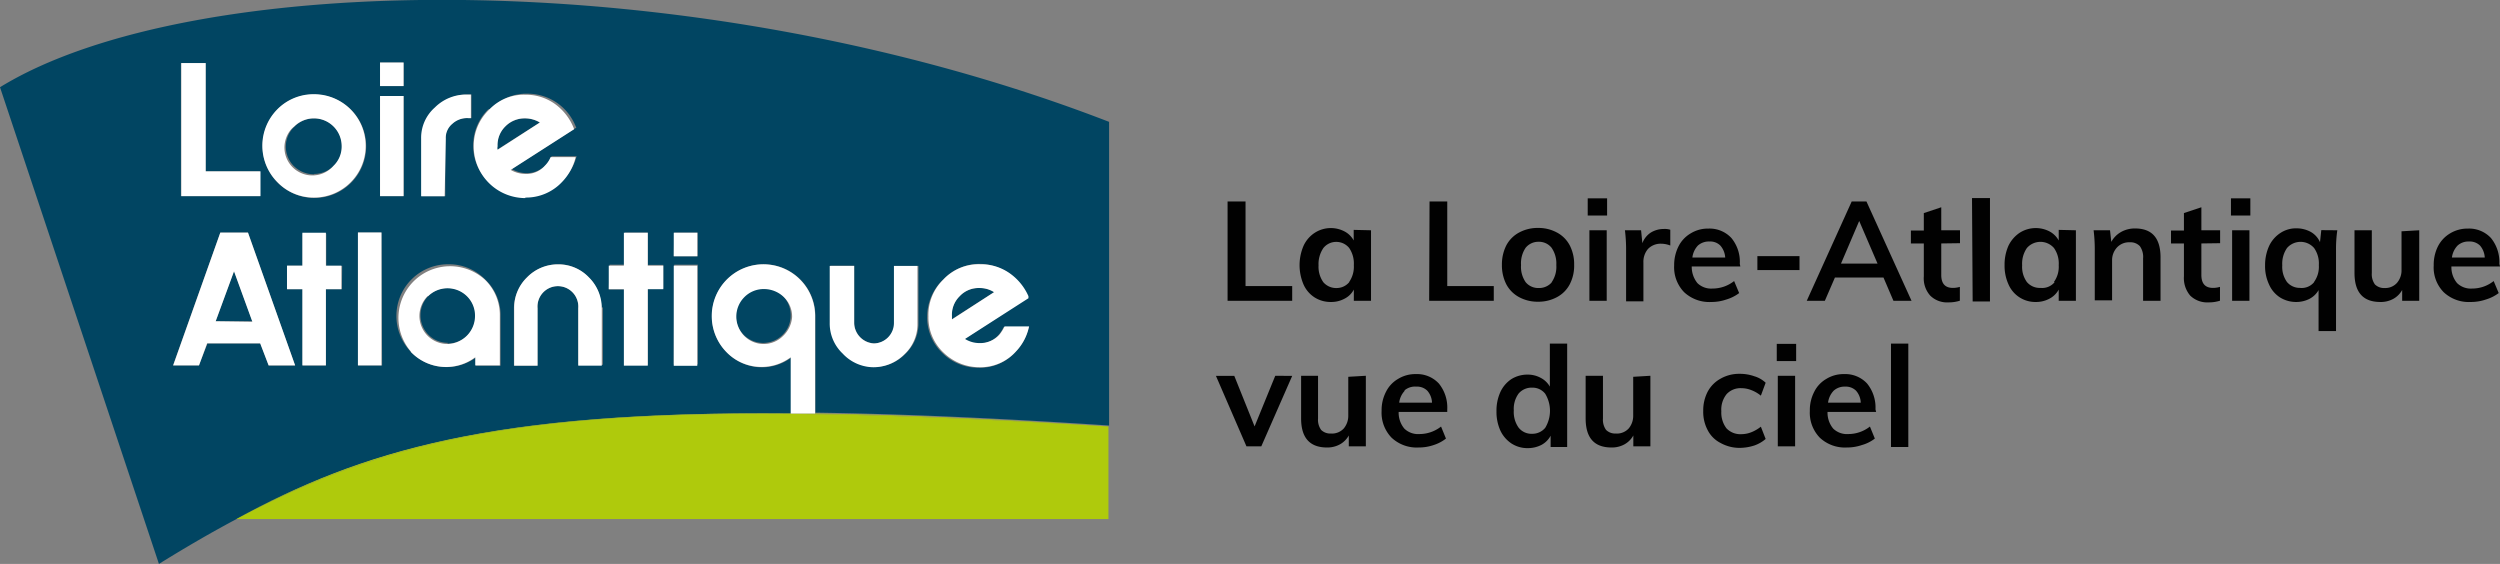 <svg xmlns="http://www.w3.org/2000/svg" viewBox="0 0 193.47 43.64">
    <rect x="0" y="0" width="193.47" height="43.64" fill="#808080" stroke="none"/>
    <defs>
        <style>
            .cls-1{fill:#014562}.cls-2{fill:#afca0c}.cls-3{fill:#fff}.cls-4{fill:#010101}
        </style>
    </defs>
    <path class="cls-1" d="M41.78 9.48a2.22 2.22 0 0 0-1.15-.32 2.15 2.15 0 0 0-2.16 2.16.42.42 0 0 0 0 .27zm35.15 13.13a1.85 1.85 0 0 0-1.12-.32 2 2 0 0 0-1.54.63 2.1 2.1 0 0 0-.63 1.53v.27zM24.3 13.46a2.16 2.16 0 0 0 1.53-.63 1.93 1.93 0 0 0 .63-1.53 2.13 2.13 0 0 0-2.16-2.14 2.17 2.17 0 0 0-1.51.63 2.14 2.14 0 0 0-.11 3 2.24 2.24 0 0 0 1.64.7zm34.79 8.83a2.22 2.22 0 0 0-1.53.63 2.14 2.14 0 0 0 0 3 2.13 2.13 0 0 0 3 0 2.11 2.11 0 0 0 .63-1.53 2.17 2.17 0 0 0-.63-1.53 2.12 2.12 0 0 0-1.47-.57zm-24.45 4.3a2.16 2.16 0 0 0 2.16-2.16 2.2 2.2 0 0 0-.65-1.53 2.14 2.14 0 0 0-3 0 2.15 2.15 0 0 0 0 3 2.09 2.09 0 0 0 1.5.63z"/>
    <path class="cls-1" d="M61.23 32v-4.33a3.77 3.77 0 0 1-5-.42 3.85 3.85 0 0 1-1.13-2.8 4 4 0 0 1 8 0v7.48h-.2c6.53.09 14.1.41 22.93 1V9.43C53.69-3 14.84-2.37 0 6.75l12.3 36.89c2-1.24 4-2.41 6-3.47C28 34.93 38 31.8 61.23 32zM73 21.62a3.91 3.91 0 0 1 2.84-1.2 4 4 0 0 1 2.16.68 4.2 4.2 0 0 1 1.49 1.8v.16l-4.91 3.22a2.26 2.26 0 0 0 1.13.31 2 2 0 0 0 1.55-.65 2.35 2.35 0 0 0 .41-.63h1.93a3.77 3.77 0 0 1-1 1.91 3.67 3.67 0 0 1-2.84 1.24 3.92 3.92 0 0 1-2.84-1.15 3.79 3.79 0 0 1-1.17-2.81A4 4 0 0 1 73 21.62zm-8.74-1.06h1.85V25a1.6 1.6 0 0 0 1.55 1.57 1.54 1.54 0 0 0 1.1-.47 1.39 1.39 0 0 0 .45-1.1v-4.42h1.87V25a3.22 3.22 0 0 1-1 2.36 3.29 3.29 0 0 1-4.64.14l-.14-.14a3.2 3.2 0 0 1-1-2.36zm-37.8 1.82h-1.24v5.9h-1.8v-5.9h-1.19v-1.82h1.19v-2.48h1.83v2.5h1.23zm3.11 5.9H27.7V18h1.82zM52.18 18H54v1.83h-1.86zm0 2.48H54v7.72h-1.86zm-5 0h1.19V18h1.76v2.5h1.2v1.83h-1.2v5.9h-1.82V22.4h-1.2zm-.52 3.29v4.46h-1.91v-4.38a1.58 1.58 0 1 0-3.15 0v4.45h-1.83v-4.45a3.47 3.47 0 0 1 3.4-3.4 3.24 3.24 0 0 1 2.37 1 3.34 3.34 0 0 1 1 2.39zM38 8.42a3.75 3.75 0 0 1 2.81-1.17 4 4 0 0 1 3.72 2.48l.07.15-5 3.2a2.29 2.29 0 0 0 1.15.32 2 2 0 0 0 1.51-.66 2.3 2.3 0 0 0 .43-.65h1.93A3.86 3.86 0 0 1 43.47 14a3.78 3.78 0 0 1-2.84 1.19 4 4 0 0 1-2.84-1.15 3.78 3.78 0 0 1-1.17-2.81 3.89 3.89 0 0 1 1.17-2.77zm-5.27 2.3a3.13 3.13 0 0 1 1.06-2.41 3.38 3.38 0 0 1 2.5-1h.2v1.83h-.29a1.69 1.69 0 0 0-1.24.45 1.52 1.52 0 0 0-.5 1.13v4.46h-1.8v-4.46zm2 9.73a3.92 3.92 0 0 1 2.83 1.19 3.81 3.81 0 0 1 1.18 2.81v3.85h-1.92v-.63a3.83 3.83 0 0 1-5-.42 4 4 0 0 1 2.86-6.8zM29.41 4.84h1.83v1.82h-1.83zm0 2.59h1.83v7.75h-1.83zm-7.95 1.06a3.91 3.91 0 0 1 2.84-1.17 4 4 0 1 1-2.82 6.8 4 4 0 0 1 0-5.63zM14 4.88h1.9v8.38h4.21v1.92H14zm1.39 23.4h-2L17.05 18h2.14l3.65 10.29h-2.05l-.63-1.71h-4.1z"/>
    <path class="cls-1" d="M16.69 24.86h2.84l-1.42-3.9-1.42 3.9z"/>
    <path class="cls-2" d="M18.29 40.17h67.49V33c-39-2.35-52.78-.66-67.49 7.17z"/>
    <path class="cls-2" d="M85.78 33c-8.85-.6-16.39-.92-22.92-1h-1.6c-23.26-.23-33.26 2.9-43 8.17C33 32.34 46.78 30.65 85.78 33z"/>
    <path class="cls-3" d="M24.3 15.29a4 4 0 1 0 0-8 3.94 3.94 0 0 0-2.84 1.17 4 4 0 0 0 0 5.63 3.9 3.9 0 0 0 2.84 1.2zm-1.53-5.5a2.15 2.15 0 0 1 3.67 1.51 2.07 2.07 0 0 1-.63 1.53A2.16 2.16 0 1 1 22.54 10a2.49 2.49 0 0 1 .23-.21zm6.64-2.36h1.82v7.75h-1.82zm5.09 3.29a1.39 1.39 0 0 1 .5-1.13 1.69 1.69 0 0 1 1.24-.45h.2V7.32h-.29a3.41 3.41 0 0 0-2.5 1 3.13 3.13 0 0 0-1.06 2.41v4.46h1.82zm-9.28 7.29H23.4v2.55h-1.19v1.82h1.19v5.9h1.82v-5.9h1.2v-1.82h-1.2v-2.55zm2.48-.02h1.82v10.29H27.7zm4.08 9.23a3.77 3.77 0 0 0 5 .43v.63h1.9v-3.85a3.79 3.79 0 0 0-1.18-2.81 4 4 0 0 0-5.69 5.6zm1.35-4.3a2.15 2.15 0 0 1 3 0 2.1 2.1 0 0 1 .63 1.53 2.17 2.17 0 0 1-2.16 2.17 2.17 2.17 0 0 1-1.51-3.7zm7.66-1.46a3.26 3.26 0 0 0-1 2.39v4.45h1.81v-4.45a1.58 1.58 0 1 1 3.15 0v4.45h1.82v-4.45a3.34 3.34 0 0 0-1-2.39 3.24 3.24 0 0 0-2.37-1 3.3 3.3 0 0 0-2.41 1zm7.49 6.84h1.85v-5.92h1.2v-1.82h-1.2v-2.55h-1.85v2.55h-1.17v1.82h1.17v5.92zm3.86-7.74h1.82v7.75h-1.82zm0-2.55h1.82v1.82h-1.82zm10.94 6.42a4 4 0 1 0-6.89 2.79 3.78 3.78 0 0 0 5 .43V32h1.89v-7.57zM60.6 26a2.12 2.12 0 0 1-3 0 2.13 2.13 0 0 1 0-3 2.1 2.1 0 0 1 1.53-.63 2.22 2.22 0 0 1 1.54.63 2.1 2.1 0 0 1 .63 1.53 2.25 2.25 0 0 1-.7 1.47zm7.01 2.42a3.39 3.39 0 0 0 2.38-1A3.19 3.19 0 0 0 71 25v-4.42h-1.82V25a1.59 1.59 0 0 1-1.55 1.58A1.62 1.62 0 0 1 66.1 25v-4.42h-1.89V25a3.2 3.2 0 0 0 1 2.36 3.29 3.29 0 0 0 2.4 1.06zM40.65 15.29a3.82 3.82 0 0 0 2.84-1.2 4.17 4.17 0 0 0 1.06-1.93h-1.94a2 2 0 0 1-.43.65 1.9 1.9 0 0 1-1.51.65 2.3 2.3 0 0 1-1.15-.31L44.43 10l-.06-.16A4.23 4.23 0 0 0 42.88 8a3.88 3.88 0 0 0-2.23-.67 3.72 3.72 0 0 0-2.81 1.17 3.88 3.88 0 0 0-1.18 2.83 4 4 0 0 0 4 4zm-1.55-5.5a2.07 2.07 0 0 1 1.53-.63 2.22 2.22 0 0 1 1.15.32l-3.27 2.11a.61.61 0 0 1 0-.27 2 2 0 0 1 .59-1.53zm36.71 18.63a3.69 3.69 0 0 0 2.83-1.24 4 4 0 0 0 1-1.92h-1.9a3.15 3.15 0 0 1-.4.64 2 2 0 0 1-1.53.65 2.12 2.12 0 0 1-1.13-.32l4.91-3.15v-.16a4.27 4.27 0 0 0-1.49-1.8 3.88 3.88 0 0 0-2.23-.67A3.74 3.74 0 0 0 73 21.64a3.79 3.79 0 0 0-1.15 2.84 3.73 3.73 0 0 0 1.17 2.81 4 4 0 0 0 2.79 1.13zm-1.54-5.5a2 2 0 0 1 1.54-.63 2.11 2.11 0 0 1 1.12.32l-3.26 2.11v-.27a2 2 0 0 1 .6-1.53zm-54.11-9.66h-4.24V4.88h-1.89v10.3h6.13v-1.92zm.63 15.02h2.05L19.19 18h-2.14L13.4 28.28h2l.63-1.71h4.1zm-4.1-3.42L18.11 21l1.42 3.9zM29.41 4.84h1.82v1.82h-1.82z"/>
    <path class="cls-4" d="M95 15.59h1.39v6.55H100v1.14h-5zm11.1 2.23v5.46h-1.33v-.87a1.65 1.65 0 0 1-.71.7 2.16 2.16 0 0 1-1.06.26 2.32 2.32 0 0 1-1.26-.35 2.29 2.29 0 0 1-.86-1 3.79 3.79 0 0 1 0-3 2.37 2.37 0 0 1 .86-1 2.29 2.29 0 0 1 2.31-.11 1.71 1.71 0 0 1 .71.7v-.82zm-1.69 4a2.07 2.07 0 0 0 .36-1.3 2.13 2.13 0 0 0-.36-1.33 1.28 1.28 0 0 0-1-.47 1.26 1.26 0 0 0-1 .48 2.2 2.2 0 0 0-.37 1.34 2.07 2.07 0 0 0 .37 1.3 1.31 1.31 0 0 0 1.06.45 1.26 1.26 0 0 0 .94-.45zm6.22-6.23H112v6.55h3.6v1.14h-5zm6.94 7.41a2.4 2.4 0 0 1-1-1 3.22 3.22 0 0 1-.34-1.5 3.26 3.26 0 0 1 .34-1.51 2.4 2.4 0 0 1 1-1 3 3 0 0 1 1.46-.35 3 3 0 0 1 1.45.35 2.37 2.37 0 0 1 1 1 3.15 3.15 0 0 1 .34 1.51 3.1 3.1 0 0 1-.34 1.5 2.37 2.37 0 0 1-1 1 3 3 0 0 1-1.45.35 3 3 0 0 1-1.46-.35zm2.51-1.16a2.09 2.09 0 0 0 .36-1.33 2.14 2.14 0 0 0-.37-1.34 1.25 1.25 0 0 0-1-.46 1.27 1.27 0 0 0-1 .46 2.14 2.14 0 0 0-.36 1.34 2.09 2.09 0 0 0 .36 1.33 1.26 1.26 0 0 0 1 .45 1.3 1.3 0 0 0 1.01-.43zm4.29-6.49v1.33h-1.5v-1.33zM123 17.82h1.34v5.46H123zm6.26-.04V19a2 2 0 0 0-.72-.14 1.36 1.36 0 0 0-1 .4 1.53 1.53 0 0 0-.36 1.06v3h-1.34v-3.95a12 12 0 0 0-.09-1.55H127l.1 1a1.68 1.68 0 0 1 .65-.82 1.92 1.92 0 0 1 1-.28 1.45 1.45 0 0 1 .51.06zm5.42 2.84h-3.76a2 2 0 0 0 .44 1.29 1.52 1.52 0 0 0 1.17.42 2.69 2.69 0 0 0 1.67-.58l.39.93a3.11 3.11 0 0 1-1 .5 3.51 3.51 0 0 1-1.15.19 2.86 2.86 0 0 1-2.11-.76 2.77 2.77 0 0 1-.77-2.07 3.2 3.2 0 0 1 .34-1.48 2.42 2.42 0 0 1 .94-1 2.54 2.54 0 0 1 1.37-.37 2.3 2.3 0 0 1 1.78.73 2.89 2.89 0 0 1 .65 2zM131.4 19a1.62 1.62 0 0 0-.43.93h2.54a1.53 1.53 0 0 0-.38-.93 1.1 1.1 0 0 0-.84-.31 1.27 1.27 0 0 0-.89.31zm4.6.82h3.26v1.08H136zm9.76 1.66H142l-.78 1.8h-1.4l3.48-7.69h1.14l3.49 7.69h-1.4zm-.46-1.08l-1.42-3.3-1.41 3.3zm4.93-1.56v2.44q0 1 .9 1a1.86 1.86 0 0 0 .54-.08v1.07a2.75 2.75 0 0 1-.87.13 1.85 1.85 0 0 1-1.42-.52 2 2 0 0 1-.5-1.49v-2.55h-1v-1h1v-1.35l1.35-.45v1.78h1.45v1zm2.38-3.51H154v8h-1.34zm8.04 2.49v5.46h-1.33v-.87a1.71 1.71 0 0 1-.71.7 2.19 2.19 0 0 1-1.06.26 2.26 2.26 0 0 1-2.12-1.37 3.46 3.46 0 0 1-.3-1.48 3.59 3.59 0 0 1 .3-1.5 2.51 2.51 0 0 1 .86-1 2.31 2.31 0 0 1 2.32-.11 1.77 1.77 0 0 1 .71.7v-.82zm-1.7 4a2 2 0 0 0 .37-1.3 2.07 2.07 0 0 0-.37-1.33 1.39 1.39 0 0 0-2.09 0 2.13 2.13 0 0 0-.37 1.34 2 2 0 0 0 .37 1.3 1.3 1.3 0 0 0 1.06.45 1.24 1.24 0 0 0 1.08-.44zm8.25-1.89v3.35h-1.35V20a1.44 1.44 0 0 0-.25-.95 1 1 0 0 0-.77-.3 1.28 1.28 0 0 0-1 .4 1.45 1.45 0 0 0-.38 1v3.09h-1.34v-3.87a12 12 0 0 0-.09-1.55h1.27l.1.9a1.94 1.94 0 0 1 .76-.77 2.16 2.16 0 0 1 1.08-.27c1.32 0 1.97.75 1.97 2.25zm3.16-1.09v2.44q0 1 .9 1a1.86 1.86 0 0 0 .54-.08v1.07a2.75 2.75 0 0 1-.87.13 1.89 1.89 0 0 1-1.43-.52 2.08 2.08 0 0 1-.49-1.49v-2.55h-1v-1h1v-1.35l1.35-.45v1.78h1.45v1zm3.79-3.49v1.33h-1.5v-1.33zm-1.41 2.47h1.34v5.46h-1.34zm8.14 0a10 10 0 0 0-.1 1.55v6.25h-1.35v-3.17a1.72 1.72 0 0 1-.71.68 2.24 2.24 0 0 1-1 .24 2.35 2.35 0 0 1-1.27-.35 2.26 2.26 0 0 1-.85-1 3.32 3.32 0 0 1-.31-1.48 3.59 3.59 0 0 1 .31-1.5 2.44 2.44 0 0 1 .86-1 2.19 2.19 0 0 1 1.26-.37 2.29 2.29 0 0 1 1.11.28 1.7 1.7 0 0 1 .71.79l.1-.93zm-1.8 4a2 2 0 0 0 .37-1.3 2.07 2.07 0 0 0-.37-1.33 1.39 1.39 0 0 0-2.09 0 2.13 2.13 0 0 0-.37 1.34 2 2 0 0 0 .37 1.3 1.29 1.29 0 0 0 1 .45 1.24 1.24 0 0 0 1.09-.44zm8.14-4v5.46h-1.32v-.84a1.76 1.76 0 0 1-.69.69 2 2 0 0 1-1 .24c-1.34 0-2-.75-2-2.25v-3.3h1.34v3.31a1.34 1.34 0 0 0 .24.88 1 1 0 0 0 .75.28 1.22 1.22 0 0 0 .95-.39 1.48 1.48 0 0 0 .36-1v-3zm6.25 2.8h-3.76a1.91 1.91 0 0 0 .44 1.29 1.52 1.52 0 0 0 1.17.42 2.66 2.66 0 0 0 1.66-.58l.39.93a3.17 3.17 0 0 1-1 .5 3.57 3.57 0 0 1-1.16.19 2.84 2.84 0 0 1-2.1-.76 2.73 2.73 0 0 1-.77-2.07 3.19 3.19 0 0 1 .33-1.48 2.48 2.48 0 0 1 .94-1 2.59 2.59 0 0 1 1.38-.37 2.3 2.3 0 0 1 1.78.73 2.94 2.94 0 0 1 .65 2zM190.19 19a1.63 1.63 0 0 0-.44.93h2.54a1.53 1.53 0 0 0-.37-.93 1.14 1.14 0 0 0-.85-.31 1.25 1.25 0 0 0-.88.31zM100 29.09l-2.39 5.45h-1.15l-2.36-5.45h1.42L97.09 33l1.6-3.92zm5.7-.01v5.46h-1.32v-.84a1.76 1.76 0 0 1-.69.69 2 2 0 0 1-1 .24c-1.33 0-2-.75-2-2.25v-3.3H102v3.31a1.34 1.34 0 0 0 .24.88 1 1 0 0 0 .75.28 1.24 1.24 0 0 0 1-.39 1.52 1.52 0 0 0 .35-1v-3zm6.3 2.8h-3.76a1.91 1.91 0 0 0 .44 1.29 1.52 1.52 0 0 0 1.17.42 2.71 2.71 0 0 0 1.67-.58l.38.93a3 3 0 0 1-.95.5 3.51 3.51 0 0 1-1.15.19 2.84 2.84 0 0 1-2.11-.76 2.77 2.77 0 0 1-.77-2.07 3.08 3.08 0 0 1 .34-1.48 2.36 2.36 0 0 1 .94-1 2.54 2.54 0 0 1 1.37-.37 2.3 2.3 0 0 1 1.78.73 2.94 2.94 0 0 1 .65 2zm-3.28-1.65a1.63 1.63 0 0 0-.44.93h2.54a1.47 1.47 0 0 0-.37-.93 1.13 1.13 0 0 0-.85-.31 1.25 1.25 0 0 0-.93.31zm12.56-3.64v8H120v-.87a1.73 1.73 0 0 1-.71.71 2.3 2.3 0 0 1-1.06.25 2.26 2.26 0 0 1-1.26-.36 2.45 2.45 0 0 1-.86-1 3.52 3.52 0 0 1-.3-1.5 3.46 3.46 0 0 1 .3-1.48 2.42 2.42 0 0 1 .85-1 2.35 2.35 0 0 1 1.27-.35 2.08 2.08 0 0 1 1 .25 1.72 1.72 0 0 1 .71.68v-3.33zm-1.7 6.52a2.54 2.54 0 0 0 0-2.64 1.24 1.24 0 0 0-1-.47 1.31 1.31 0 0 0-1.06.46 2 2 0 0 0-.37 1.3 2.08 2.08 0 0 0 .37 1.33 1.26 1.26 0 0 0 1.05.48 1.29 1.29 0 0 0 1.01-.46zm8.14-4.03v5.46h-1.32v-.84a1.76 1.76 0 0 1-.69.69 2 2 0 0 1-1 .24c-1.34 0-2-.75-2-2.25v-3.3h1.34v3.31a1.34 1.34 0 0 0 .24.88 1 1 0 0 0 .75.28 1.24 1.24 0 0 0 1-.39 1.52 1.52 0 0 0 .35-1v-3zm5.43 5.2a2.27 2.27 0 0 1-1-1 3 3 0 0 1-.34-1.48 3.13 3.13 0 0 1 .35-1.5 2.49 2.49 0 0 1 1-1 2.88 2.88 0 0 1 1.48-.37 3.31 3.31 0 0 1 1.13.19 2.15 2.15 0 0 1 .87.5l-.37 1a2.65 2.65 0 0 0-.74-.43 2.11 2.11 0 0 0-.77-.15 1.46 1.46 0 0 0-1.14.46 1.91 1.91 0 0 0-.41 1.33 2 2 0 0 0 .4 1.32 1.48 1.48 0 0 0 1.15.45 2.11 2.11 0 0 0 .77-.15 2.91 2.91 0 0 0 .74-.43l.37.95a2.63 2.63 0 0 1-.89.51 3.75 3.75 0 0 1-1.16.18 3 3 0 0 1-1.44-.38zm5.85-7.67v1.33h-1.5v-1.33zm-1.42 2.47h1.34v5.46h-1.34zm7.61 2.8h-3.76a1.91 1.91 0 0 0 .44 1.29 1.52 1.52 0 0 0 1.17.42 2.71 2.71 0 0 0 1.67-.58l.38.93a2.94 2.94 0 0 1-1 .5 3.51 3.51 0 0 1-1.15.19 2.84 2.84 0 0 1-2.11-.76 2.77 2.77 0 0 1-.77-2.07 3.08 3.08 0 0 1 .34-1.48 2.36 2.36 0 0 1 .94-1 2.54 2.54 0 0 1 1.37-.37 2.3 2.3 0 0 1 1.78.73 2.94 2.94 0 0 1 .65 2zm-3.28-1.65a1.63 1.63 0 0 0-.44.93H144a1.47 1.47 0 0 0-.37-.93 1.13 1.13 0 0 0-.85-.31 1.25 1.25 0 0 0-.87.31zm4.43-3.64h1.34v8h-1.34z"/>
</svg>
